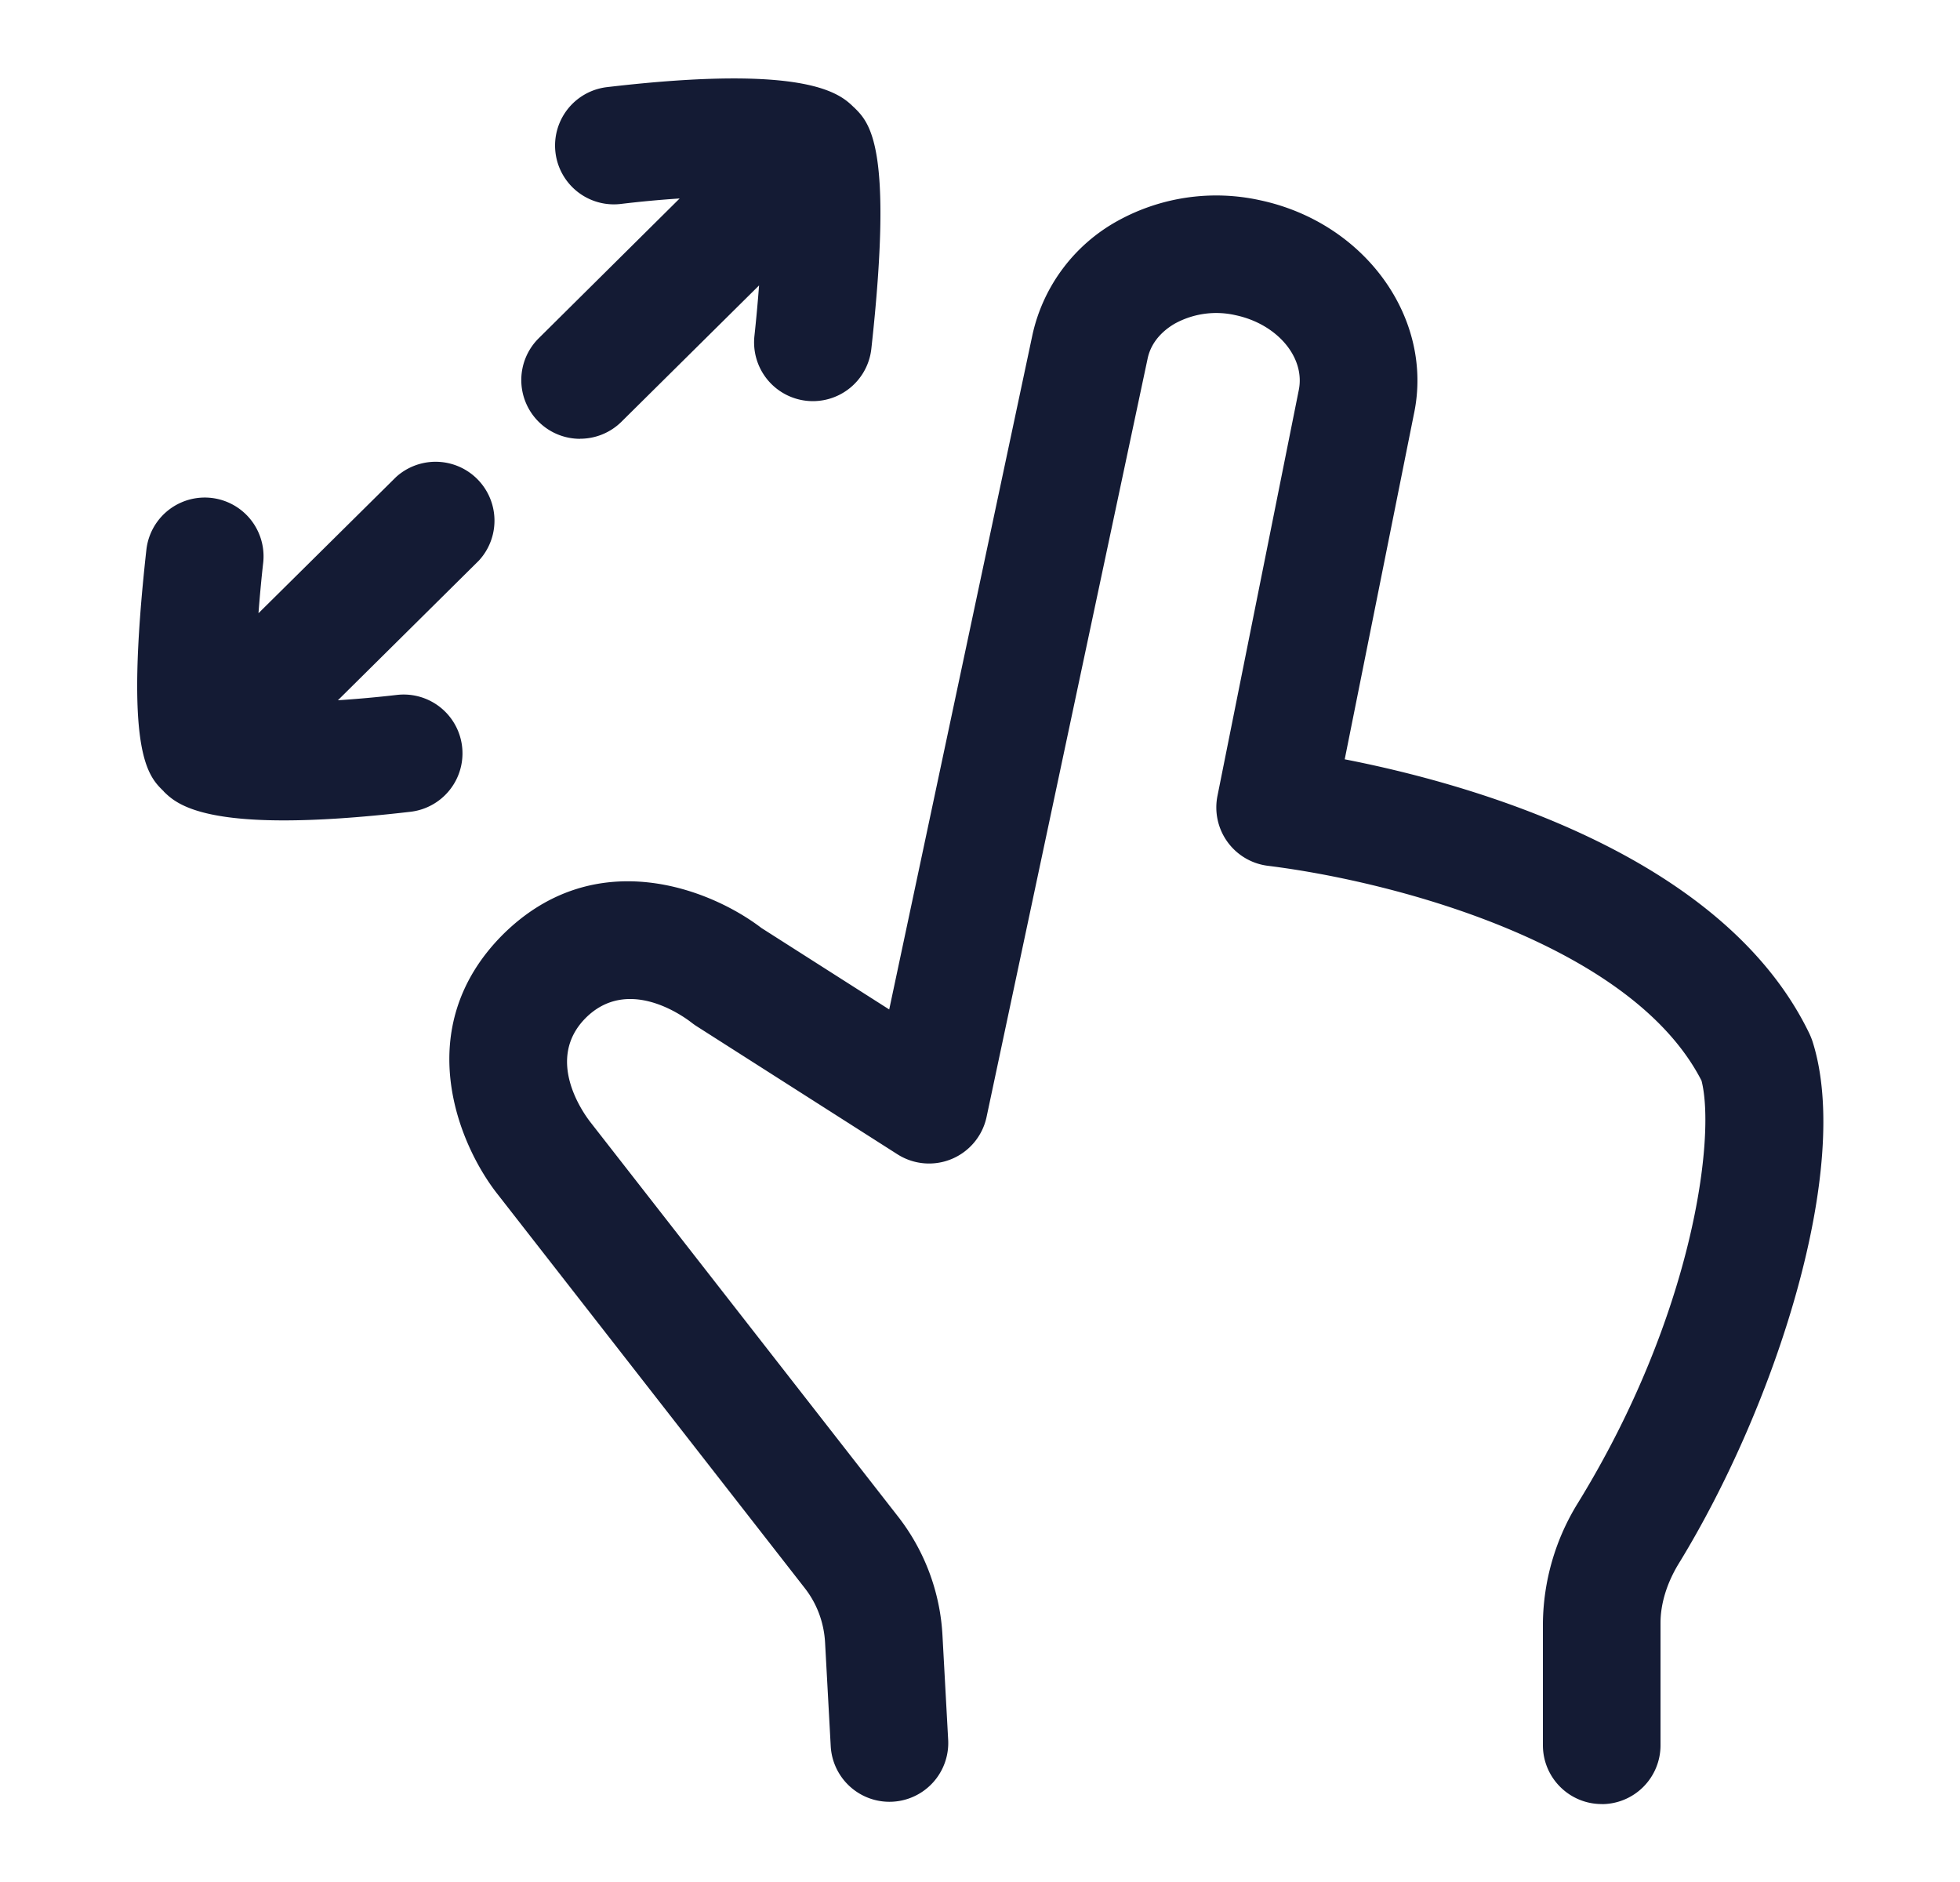 <svg xmlns="http://www.w3.org/2000/svg" width="25" height="24" fill="none"><path fill="#141B34" fill-rule="evenodd" d="M2.09 10.095c.127.124.382.367 1.53.367.411 0 .938-.031 1.616-.11a.75.75 0 1 0-.174-1.49c-.25.029-.507.052-.752.068l1.798-1.781a.751.751 0 0 0-1.056-1.066L3.297 7.82c.016-.211.036-.43.06-.643a.749.749 0 1 0-1.49-.165c-.286 2.58.017 2.88.22 3.078l.002.003zm4.776-4.721c.147.148.34.222.533.222v-.001a.75.75 0 0 0 .528-.217L9.682 3.64c-.016.21-.036.43-.059.643a.75.75 0 1 0 1.491.165c.285-2.582-.02-2.881-.22-3.078l-.003-.002c-.173-.168-.579-.558-3.148-.257a.75.75 0 1 0 .174 1.49 14 14 0 0 1 .752-.07L6.871 4.314a.75.75 0 0 0-.005 1.06M19.68 22.256c0 .414.336.75.75.75v.001a.75.75 0 0 0 .75-.75v-1.56c0-.244.08-.504.226-.747 1.244-2.023 2.225-5.072 1.712-6.672a1 1 0 0 0-.039-.097c-1.11-2.301-4.37-3.195-5.927-3.498l.882-4.4c.26-1.219-.62-2.443-1.96-2.729a2.6 2.6 0 0 0-1.817.262 2.2 2.2 0 0 0-1.086 1.445l-1.829 8.612-1.63-1.039c-.647-.495-2.119-1.084-3.297.083-1.195 1.196-.563 2.694-.058 3.325l3.907 5.009c.156.199.246.44.26.697l.072 1.32a.75.75 0 1 0 1.498-.082l-.072-1.319a2.7 2.7 0 0 0-.578-1.541l-3.912-5.014c-.102-.131-.582-.809-.06-1.332.527-.523 1.212-.043 1.34.054a1 1 0 0 0 .063.046l2.572 1.64a.75.75 0 0 0 1.137-.477l2.054-9.67c.052-.248.244-.388.354-.45a1.1 1.1 0 0 1 .77-.103c.53.113.892.54.803.96l-1.036 5.169a.75.75 0 0 0 .643.892c1.646.204 4.644 1.01 5.531 2.74.181.7-.093 2.974-1.578 5.388a2.97 2.97 0 0 0-.445 1.527z" clip-rule="evenodd"/></svg>